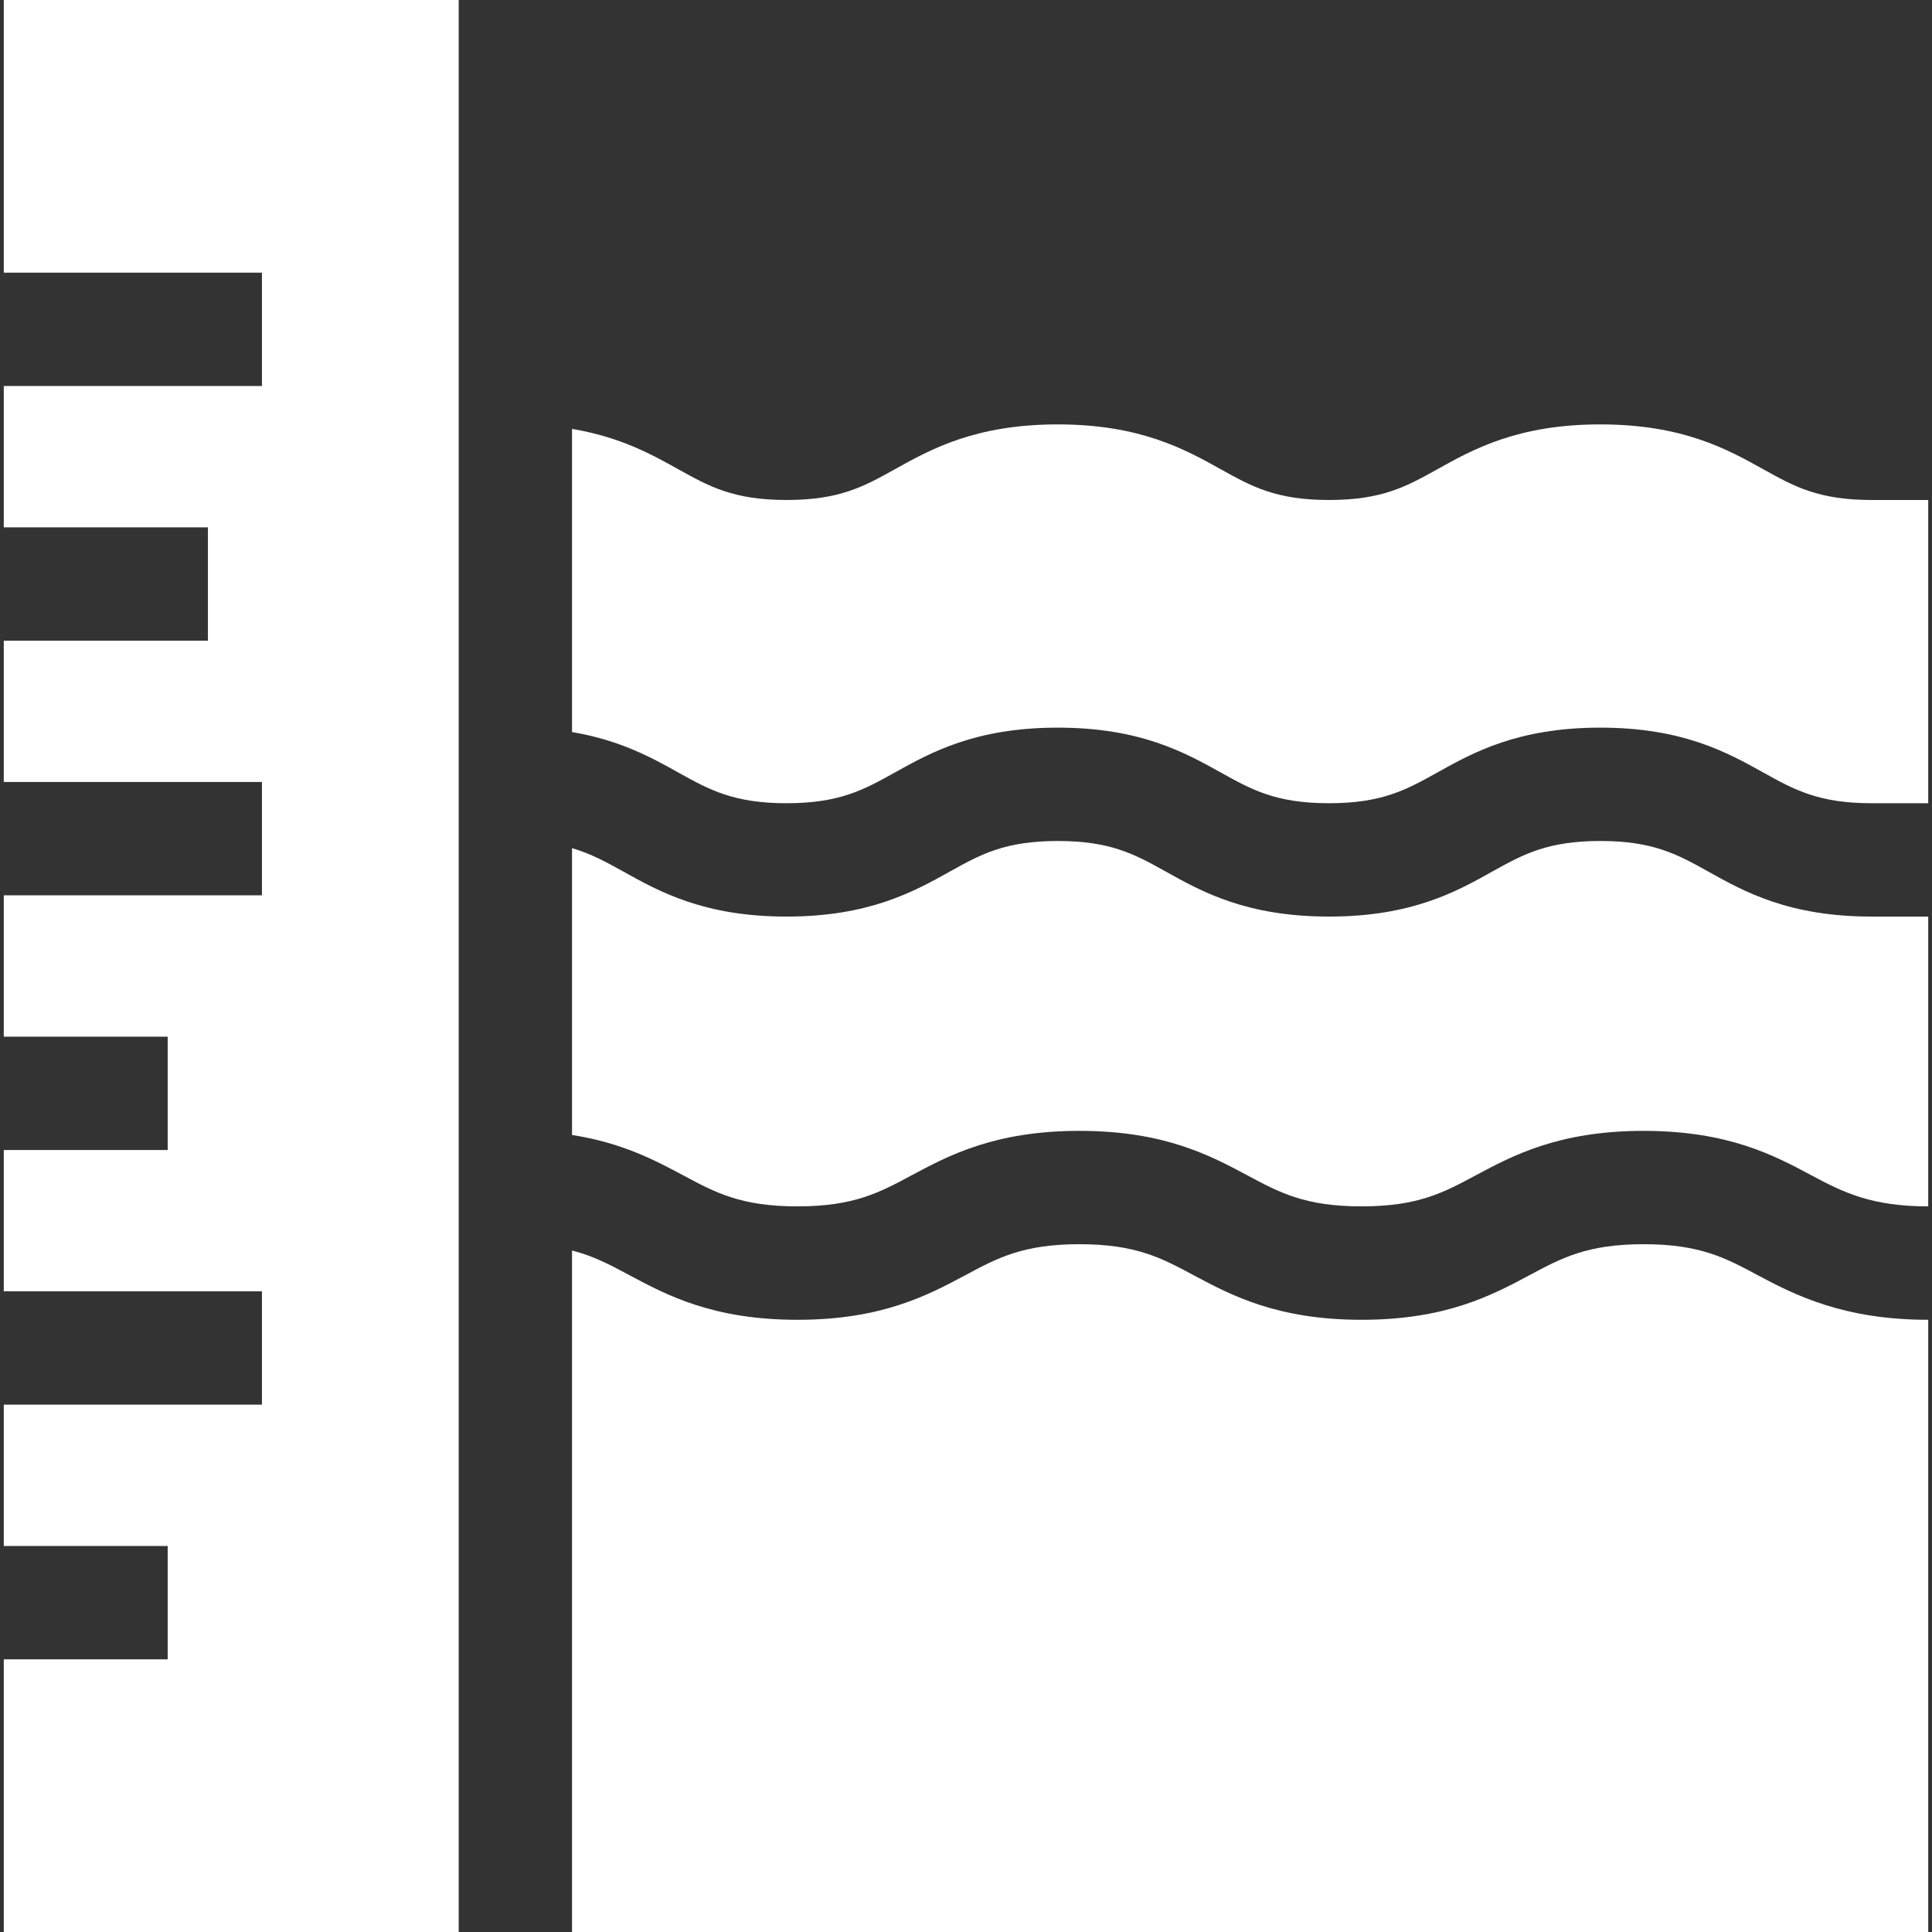 <svg width="24" height="24" viewBox="0 0 24 24" fill="none" xmlns="http://www.w3.org/2000/svg">
<rect x="0" y="0" width="24" height="24" fill="#333333" stroke="none"/>
<g clip-path="url(#clip0)">
<path d="M5.698 0H0.047V3.387H3.254V4.795H0.047V6.551H2.583V7.959H0.047V9.714H3.254V11.122H0.047V12.878H2.083V14.286H0.047V16.041H3.254V17.449H0.047V19.205H2.083V20.613H0.047V24H5.698V0Z" fill="white"/>
<path d="M23.249 6.211C22.59 6.211 22.288 6.043 21.907 5.831C21.46 5.582 20.905 5.272 19.879 5.272C18.854 5.272 18.298 5.582 17.852 5.831C17.471 6.043 17.169 6.211 16.51 6.211C15.85 6.211 15.549 6.043 15.168 5.831C14.721 5.582 14.165 5.272 13.14 5.272C12.115 5.272 11.559 5.582 11.113 5.831C10.732 6.043 10.43 6.211 9.771 6.211C9.112 6.211 8.81 6.043 8.429 5.831C8.098 5.646 7.705 5.428 7.106 5.328V9.094C7.705 9.195 8.098 9.413 8.429 9.598C8.81 9.81 9.112 9.978 9.771 9.978C10.43 9.978 10.732 9.81 11.113 9.598C11.559 9.349 12.115 9.039 13.14 9.039C14.166 9.039 14.721 9.349 15.168 9.598C15.549 9.81 15.85 9.978 16.51 9.978C17.169 9.978 17.471 9.81 17.852 9.598C18.298 9.349 18.854 9.039 19.879 9.039C20.905 9.039 21.46 9.349 21.907 9.598C22.288 9.81 22.59 9.978 23.249 9.978H23.953V6.211H23.249Z" fill="white"/>
<path d="M23.953 14.986C23.254 14.986 22.904 14.816 22.502 14.6C22.042 14.354 21.47 14.048 20.418 14.048C19.365 14.048 18.793 14.354 18.333 14.6C17.931 14.816 17.613 14.986 16.914 14.986C16.214 14.986 15.896 14.816 15.494 14.6C15.034 14.354 14.462 14.048 13.409 14.048C12.357 14.048 11.785 14.354 11.325 14.6C10.923 14.816 10.605 14.986 9.906 14.986C9.206 14.986 8.888 14.816 8.486 14.6C8.141 14.416 7.733 14.197 7.106 14.099V10.536C7.344 10.605 7.532 10.71 7.744 10.827C8.19 11.076 8.746 11.386 9.771 11.386C10.796 11.386 11.352 11.076 11.799 10.827C12.18 10.615 12.481 10.447 13.14 10.447C13.8 10.447 14.101 10.615 14.482 10.827C14.929 11.077 15.484 11.386 16.51 11.386C17.535 11.386 18.091 11.077 18.537 10.827C18.919 10.615 19.22 10.447 19.88 10.447C20.539 10.447 20.84 10.615 21.221 10.827C21.668 11.077 22.224 11.386 23.249 11.386H23.953V14.986Z" fill="white"/>
<path d="M23.953 24H7.106V15.534C7.378 15.604 7.585 15.715 7.821 15.842C8.281 16.087 8.853 16.395 9.906 16.395C10.958 16.395 11.53 16.087 11.99 15.842C12.392 15.626 12.71 15.456 13.409 15.456C14.109 15.456 14.427 15.626 14.829 15.842C15.289 16.087 15.861 16.395 16.914 16.395C17.966 16.395 18.538 16.087 18.998 15.842C19.4 15.626 19.718 15.456 20.418 15.456C21.117 15.456 21.435 15.626 21.837 15.842C22.297 16.087 22.9 16.395 23.953 16.395V24Z" fill="white"/>
</g>
<defs>
<clipPath id="clip0">
<rect width="24" height="24" fill="white"/>
</clipPath>
</defs>
</svg>
